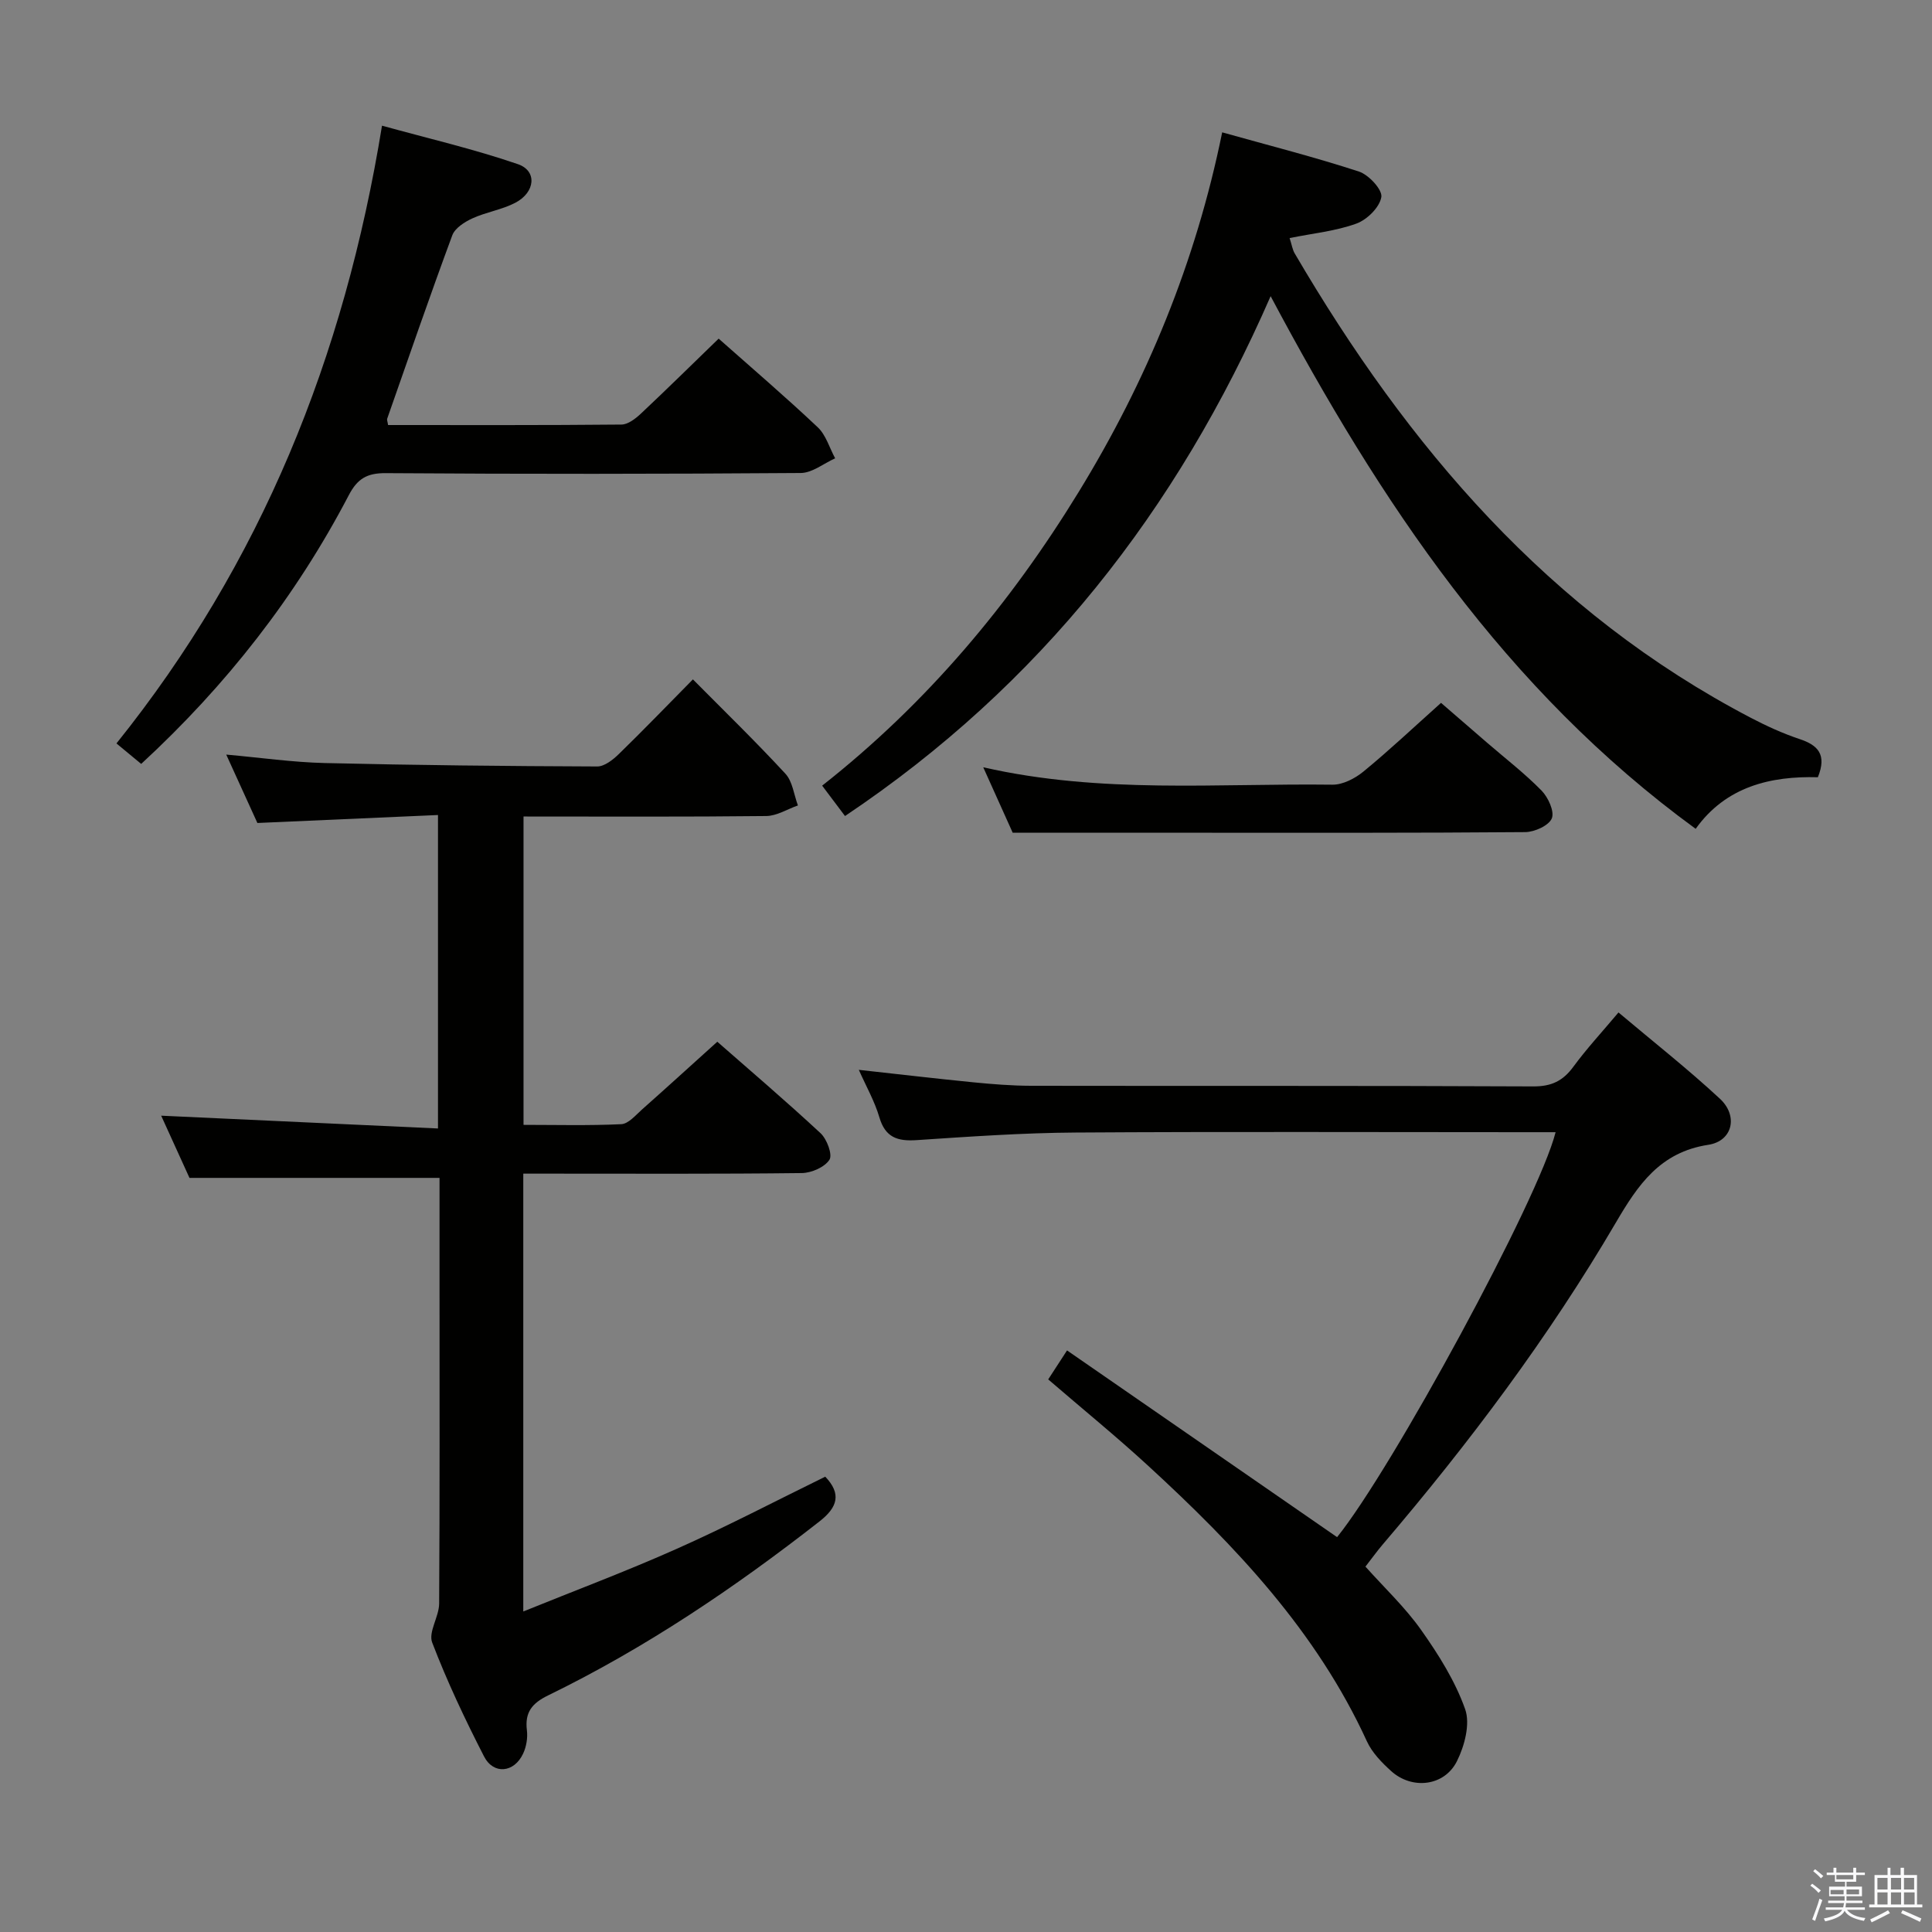 <svg enable-background="new 0 0 400 400" viewBox="0 0 400 400" xmlns="http://www.w3.org/2000/svg"><rect x="0" y="0" width="400" height="400" fill="#808080" stroke="none"/><path d="m374.8 390.4.4-.4c.7.5 1.3 1 1.8 1.4l-.5.5c-.5-.6-1.1-1.1-1.7-1.5zm1 7.3-.6-.3c.5-1.4 1.1-2.8 1.5-4.3.2.1.4.2.6.3-.5 1.3-1 2.8-1.5 4.3zm-.4-10.3.4-.4c.4.3 1 .8 1.7 1.4l-.5.5c-.4-.5-1-1-1.6-1.5zm2.5.3h1.7v-1h.6v1h3.5v-1h.6v1h1.8v.5h-1.8v1.4h-2v1h3.2v2h-3.2v.9h3.3v.5h-3.4c0 .3-.1.6-.1.9h4v.5h-3.7c.7.9 1.9 1.5 3.8 1.7-.1.2-.2.4-.3.6-2.1-.4-3.5-1.1-4-2.1-.4 1-1.8 1.7-4 2.2-.1-.2-.2-.4-.3-.6 2.1-.4 3.4-1 3.8-1.8h-3.4v-.5h3.6c.1-.3.1-.6.2-.9h-3.3v-.5h3.4c0-.3 0-.6 0-.9h-3.2v-2h3.3v-1h-2.1v-1.4h-1.7v-.5zm1.1 3.5v1h2.7c0-.3 0-.4 0-.4 0-.1 0-.2 0-.2 0-.1 0-.2 0-.3h-2.7zm1.2-3v.9h3.5v-.9zm4.7 3h-2.6v.6.4h2.6z" fill="#fafafb"/><path d="m393.6 386.7h.6v1.5h2.7v6.1h1.1v.6h-11v-.6h1.1v-6.1h2.7v-1.5h.6v1.5h2.1v-1.5zm-2.7 8.8.4.6c-1.2.6-2.5 1.3-3.8 1.9-.1-.2-.2-.4-.3-.6 1.2-.6 2.5-1.2 3.7-1.9zm-2.2-6.7v2.4h2.1v-2.4zm0 3v2.5h2.1v-2.5zm2.8-3v2.4h2.1v-2.4zm0 3v2.5h2.1v-2.5zm6 6.1c-1.4-.7-2.7-1.3-3.9-1.8l.3-.6c1.5.6 2.7 1.2 3.9 1.7zm-1.2-9.1h-2.1v2.4h2.1zm-2.1 3v2.5h2.2v-2.5z" fill="#fafafb"/><g fill="#010100"><path d="m170.86 305.73c3.36 3.53 2.61 6.29-1.19 9.26-17.61 13.77-36.07 26.22-56.2 36.03-3.33 1.62-4.84 3.51-4.38 7.22.19 1.56-.11 3.39-.78 4.82-1.85 3.98-6.13 4.42-8.1.58-3.94-7.68-7.65-15.52-10.73-23.57-.83-2.18 1.42-5.34 1.44-8.06.14-22.16.08-44.33.08-66.49 0-7.3 0-14.61 0-21.65-17.24 0-34.11 0-51.77 0-1.75-3.84-3.93-8.63-5.86-12.88 18.97.88 37.96 1.75 57.31 2.65 0-22.02 0-42.93 0-64.9-12.2.54-24.4 1.08-37.39 1.65-1.88-4.13-4.05-8.9-6.45-14.16 7.09.63 13.73 1.59 20.38 1.75 18.8.45 37.61.64 56.42.71 1.5.01 3.27-1.39 4.48-2.57 5.13-4.99 10.09-10.14 15.34-15.46 6.6 6.66 13.06 12.93 19.15 19.53 1.49 1.61 1.76 4.35 2.59 6.57-2.19.76-4.37 2.17-6.57 2.19-16.63.19-33.27.1-50.24.1v63.84c6.72 0 13.49.18 20.23-.14 1.49-.07 2.98-1.86 4.3-3.04 5.11-4.53 10.15-9.13 15.59-14.03 6.53 5.73 14.1 12.18 21.38 18.94 1.31 1.22 2.51 4.43 1.84 5.49-.99 1.54-3.71 2.73-5.71 2.76-17.33.21-34.66.12-51.99.12-1.8 0-3.6 0-5.69 0v90.65c10.78-4.37 21.41-8.35 31.76-12.97 10.33-4.59 20.34-9.84 30.76-14.94z"/><path d="m322.07 234.41c-2.46 0-4.43 0-6.41 0-31 0-62-.13-92.99.07-10.96.07-21.93.84-32.87 1.57-3.98.27-6.51-.54-7.74-4.73-.97-3.31-2.73-6.39-4.25-9.82 8.13.89 15.91 1.81 23.7 2.58 3.97.39 7.96.71 11.94.72 34.66.06 69.33-.04 103.99.13 3.78.02 6.16-1.14 8.32-4.09 2.74-3.73 5.9-7.14 9.33-11.22 7.18 6.05 14.35 11.69 21.01 17.87 3.82 3.55 2.63 8.76-2.42 9.53-10 1.53-14.56 8.3-19.13 16.1-13.92 23.75-30.4 45.7-48.26 66.63-1.18 1.38-2.23 2.86-3.59 4.6 3.96 4.43 8.23 8.44 11.54 13.13 3.6 5.09 7.04 10.56 9.1 16.38 1.09 3.06-.12 7.63-1.71 10.8-2.61 5.19-9.31 5.92-13.62 2.01-1.94-1.76-3.93-3.8-5-6.13-10.43-22.78-27.23-40.48-45.34-57.11-6.61-6.07-13.58-11.75-20.65-17.84 1.11-1.71 2.25-3.47 3.9-6 18.76 12.97 37.32 25.81 55.91 38.66 11.37-14.09 41.76-69.99 45.24-83.84z"/><path d="m351.07 171.6c-39.48-28.8-65.33-67.66-88-110.28-19.38 44.39-47.74 80.58-88.12 107.63-1.6-2.13-3.03-4.02-4.73-6.29 21.72-17.09 38.93-37.66 53.12-60.82 14.07-22.97 24.23-47.54 29.7-74.44 9.91 2.78 19.21 5.14 28.32 8.12 2.03.67 4.88 3.76 4.63 5.28-.35 2.12-2.95 4.69-5.16 5.49-4.28 1.56-8.96 2.01-13.83 3 .46 1.41.59 2.39 1.05 3.17 23.42 40.01 52.63 74.33 94.51 96.19 3.22 1.68 6.57 3.21 10.01 4.36 3.8 1.26 5.71 3.18 3.8 7.91-9.73-.27-19.02 1.89-25.3 10.68z"/><path d="m148.79 70.11c6.9 6.12 13.86 12.07 20.51 18.35 1.71 1.61 2.43 4.26 3.61 6.43-2.37 1.06-4.74 3.02-7.12 3.04-28.64.21-57.29.23-85.93.03-3.88-.03-5.86 1.15-7.64 4.55-10.96 20.97-25.31 39.35-42.99 55.65-1.71-1.42-3.19-2.64-5.12-4.24 29.94-37.3 47.18-79.89 54.98-127.9 9.59 2.65 19.03 4.84 28.14 7.97 4.02 1.38 3.61 5.82-.54 7.99-2.76 1.44-6.01 1.92-8.86 3.22-1.62.74-3.63 2.01-4.19 3.52-4.66 12.58-9.03 25.28-13.47 37.95-.1.27.08.64.18 1.33 16.07 0 32.2.06 48.32-.1 1.36-.01 2.93-1.24 4.04-2.28 5.33-5.01 10.54-10.14 16.08-15.51z"/><path d="m209.67 172.41c-1.51-3.36-3.65-8.11-6.1-13.55 24.42 5.55 48.41 3.29 72.28 3.6 2.16.03 4.7-1.29 6.45-2.73 5.28-4.33 10.26-9.03 16.05-14.21 2.44 2.11 6 5.2 9.57 8.28 3.78 3.26 7.76 6.33 11.24 9.88 1.37 1.4 2.71 4.32 2.13 5.75-.61 1.49-3.56 2.83-5.5 2.85-22.83.19-45.65.13-68.48.13-12.27 0-24.54 0-37.64 0z"/></g></svg>